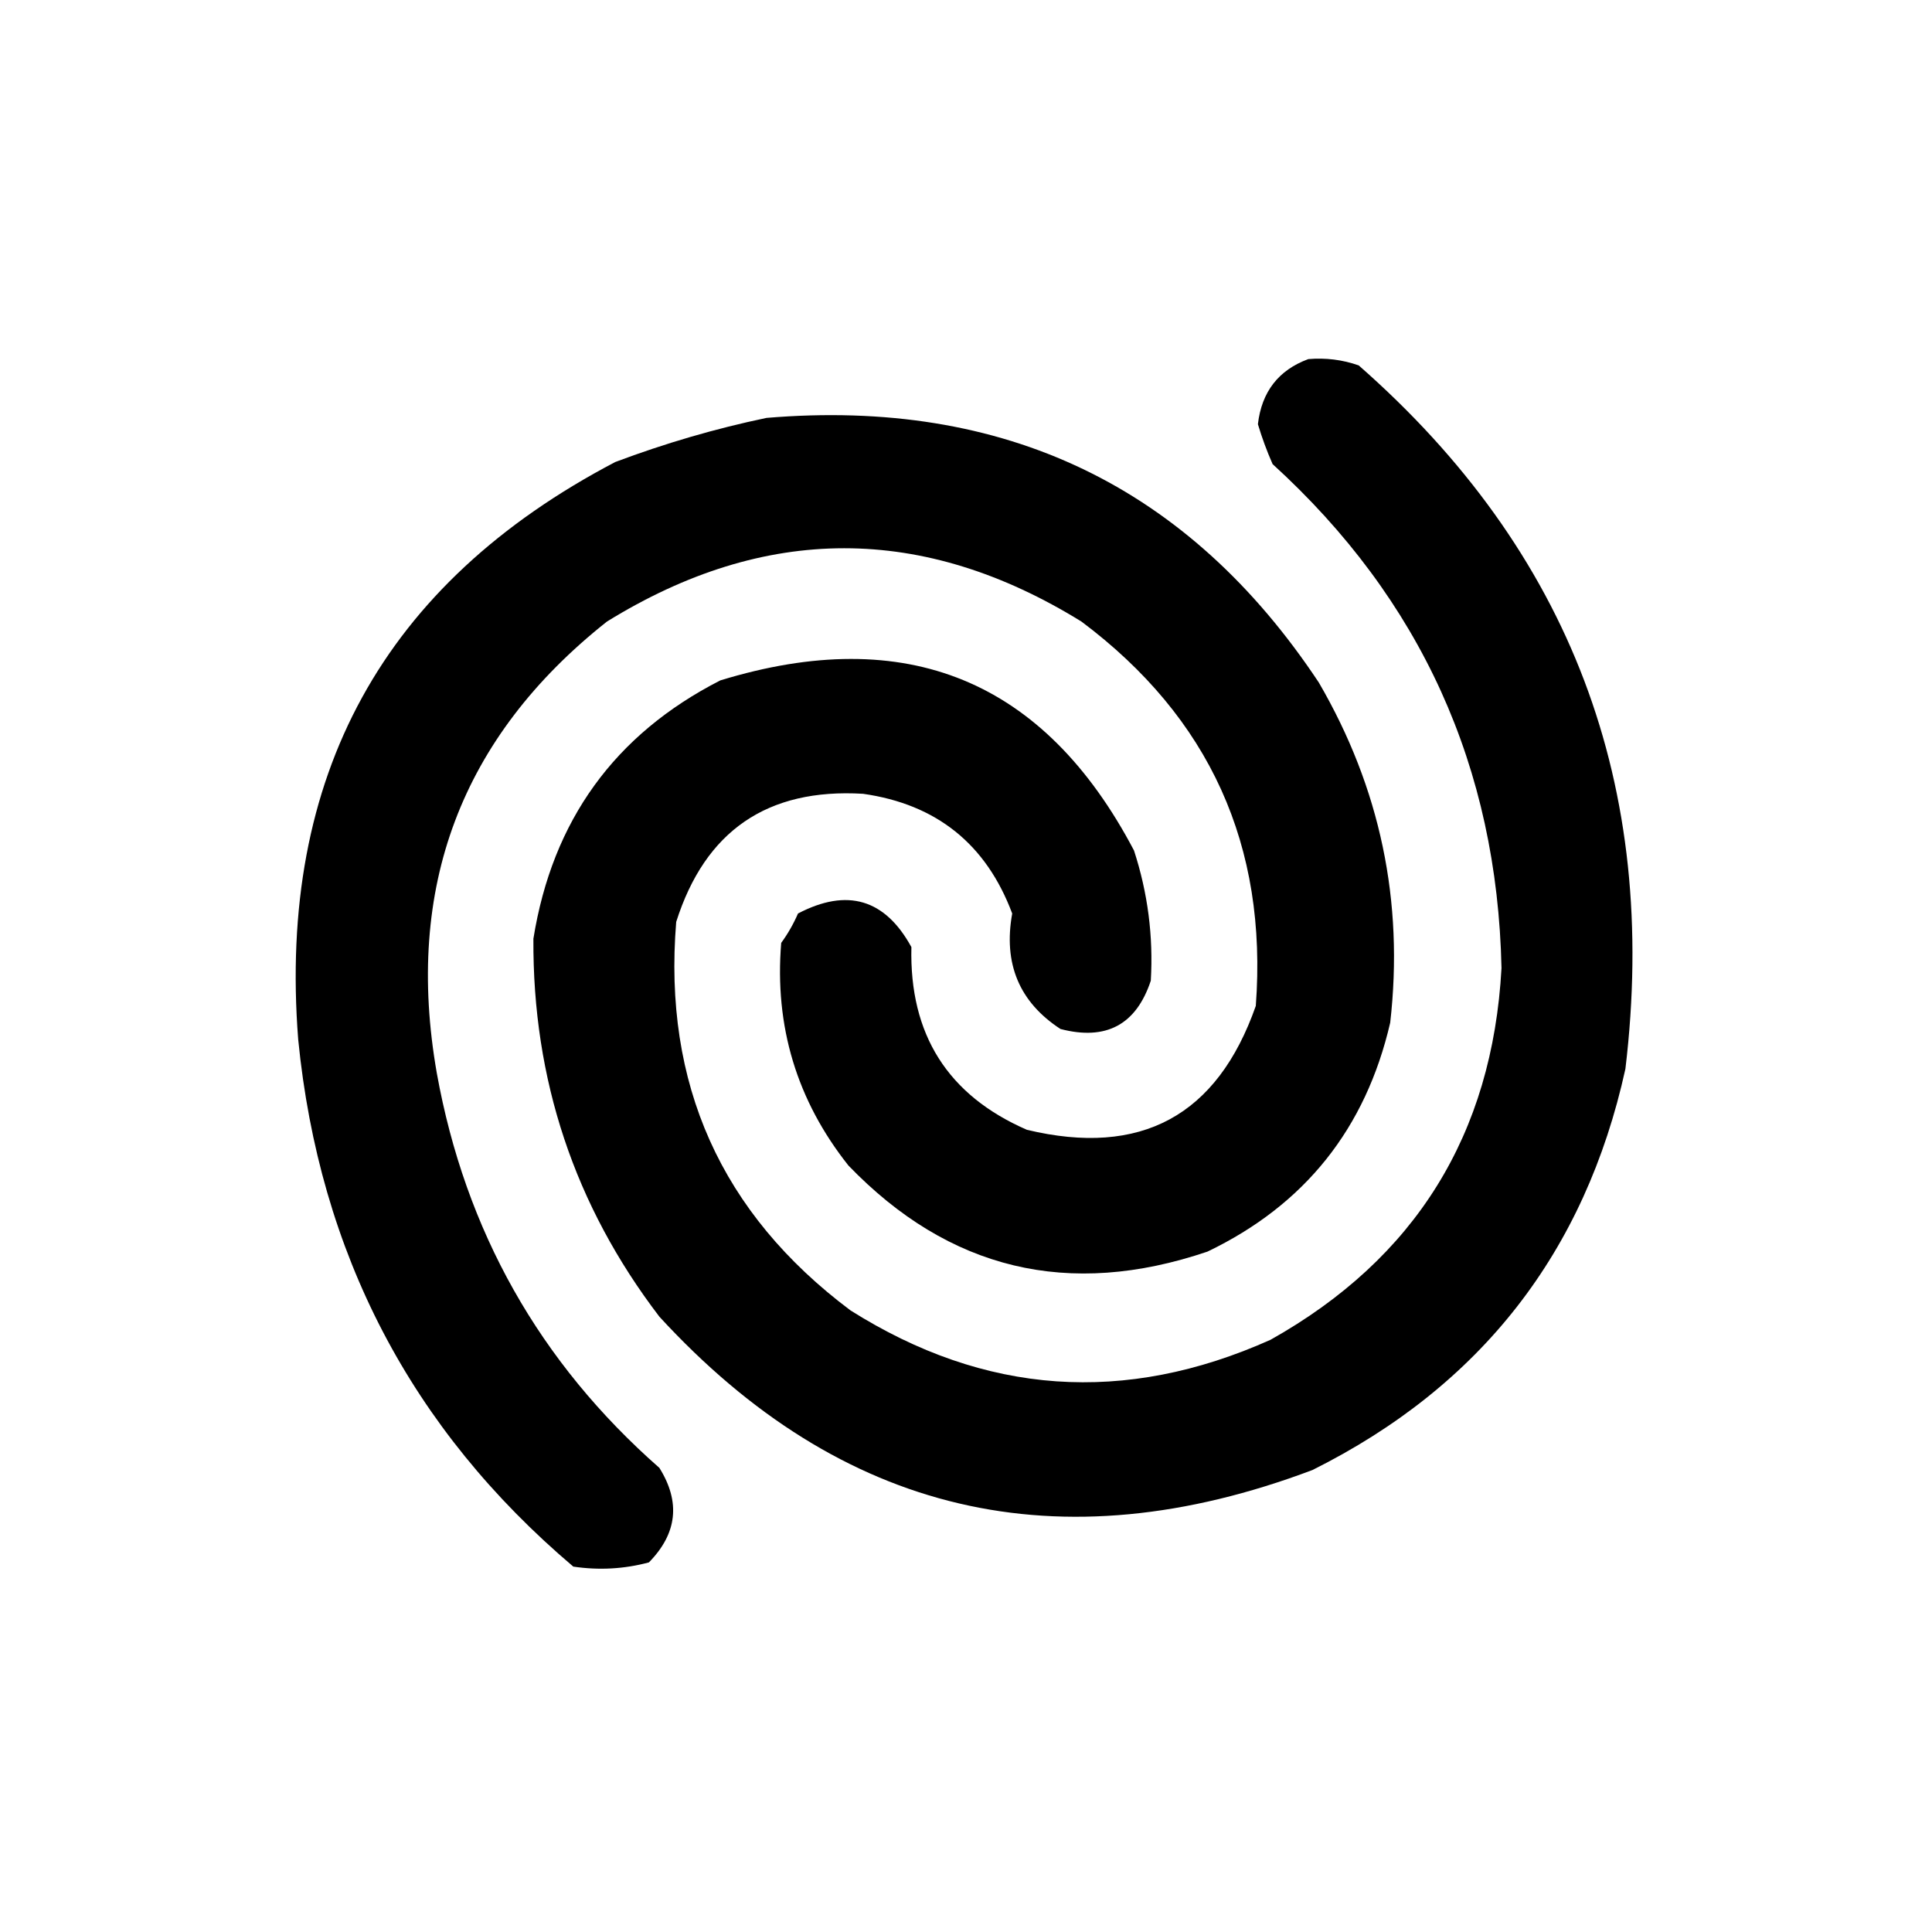 <svg xmlns="http://www.w3.org/2000/svg" width="460" height="460" viewBox="0 0 460 460">
<g><path d="M 311.5,85.5 C 315.637,85.146 319.637,85.646 323.5,87C 373.932,131.241 395.098,187.074 387,254.5C 377.41,298.159 352.577,329.993 312.5,350C 252.118,372.776 200.285,360.609 157,313.5C 136.793,287.045 126.793,257.045 127,223.5C 131.524,195.341 146.358,174.841 171.5,162C 215.811,148.42 248.645,161.92 270,202.5C 273.29,212.607 274.623,222.941 274,233.5C 270.518,243.993 263.352,247.827 252.5,245C 242.683,238.597 238.85,229.431 241,217.5C 234.813,200.987 222.98,191.487 205.5,189C 182.723,187.635 167.89,197.801 161,219.5C 157.851,258.088 171.685,288.921 202.5,312C 234.494,332.181 267.827,334.515 302.5,319C 336.995,299.647 355.328,270.147 357.5,230.5C 356.468,182.659 338.302,142.659 303,110.5C 301.628,107.382 300.462,104.216 299.5,101C 300.399,93.285 304.399,88.118 311.5,85.5 Z"/></g>
<g><path d="M 182.5,99.5 C 239.149,94.747 282.982,115.747 314,162.5C 328.622,187.611 334.289,214.611 331,243.5C 325.165,268.713 310.665,286.879 287.5,298C 254.471,309.198 225.971,302.364 202,277.5C 189.706,262.003 184.373,244.337 186,224.5C 187.586,222.33 188.92,219.996 190,217.5C 201.724,211.378 210.724,214.044 217,225.5C 216.494,246.29 225.661,260.79 244.5,269C 271.653,275.51 289.819,265.677 299,239.5C 301.841,201.354 288.007,170.854 257.5,148C 219.824,124.713 182.157,124.713 144.5,148C 109.762,175.515 96.262,211.348 104,255.5C 110.777,293.062 128.444,324.395 157,349.5C 162.077,357.631 161.244,365.131 154.5,372C 148.612,373.576 142.612,373.909 136.5,373C 97.874,340.255 76.04,298.422 71,247.5C 66.105,184.764 91.272,138.931 146.5,110C 158.357,105.542 170.357,102.042 182.5,99.5 Z"/></g>
</svg>
